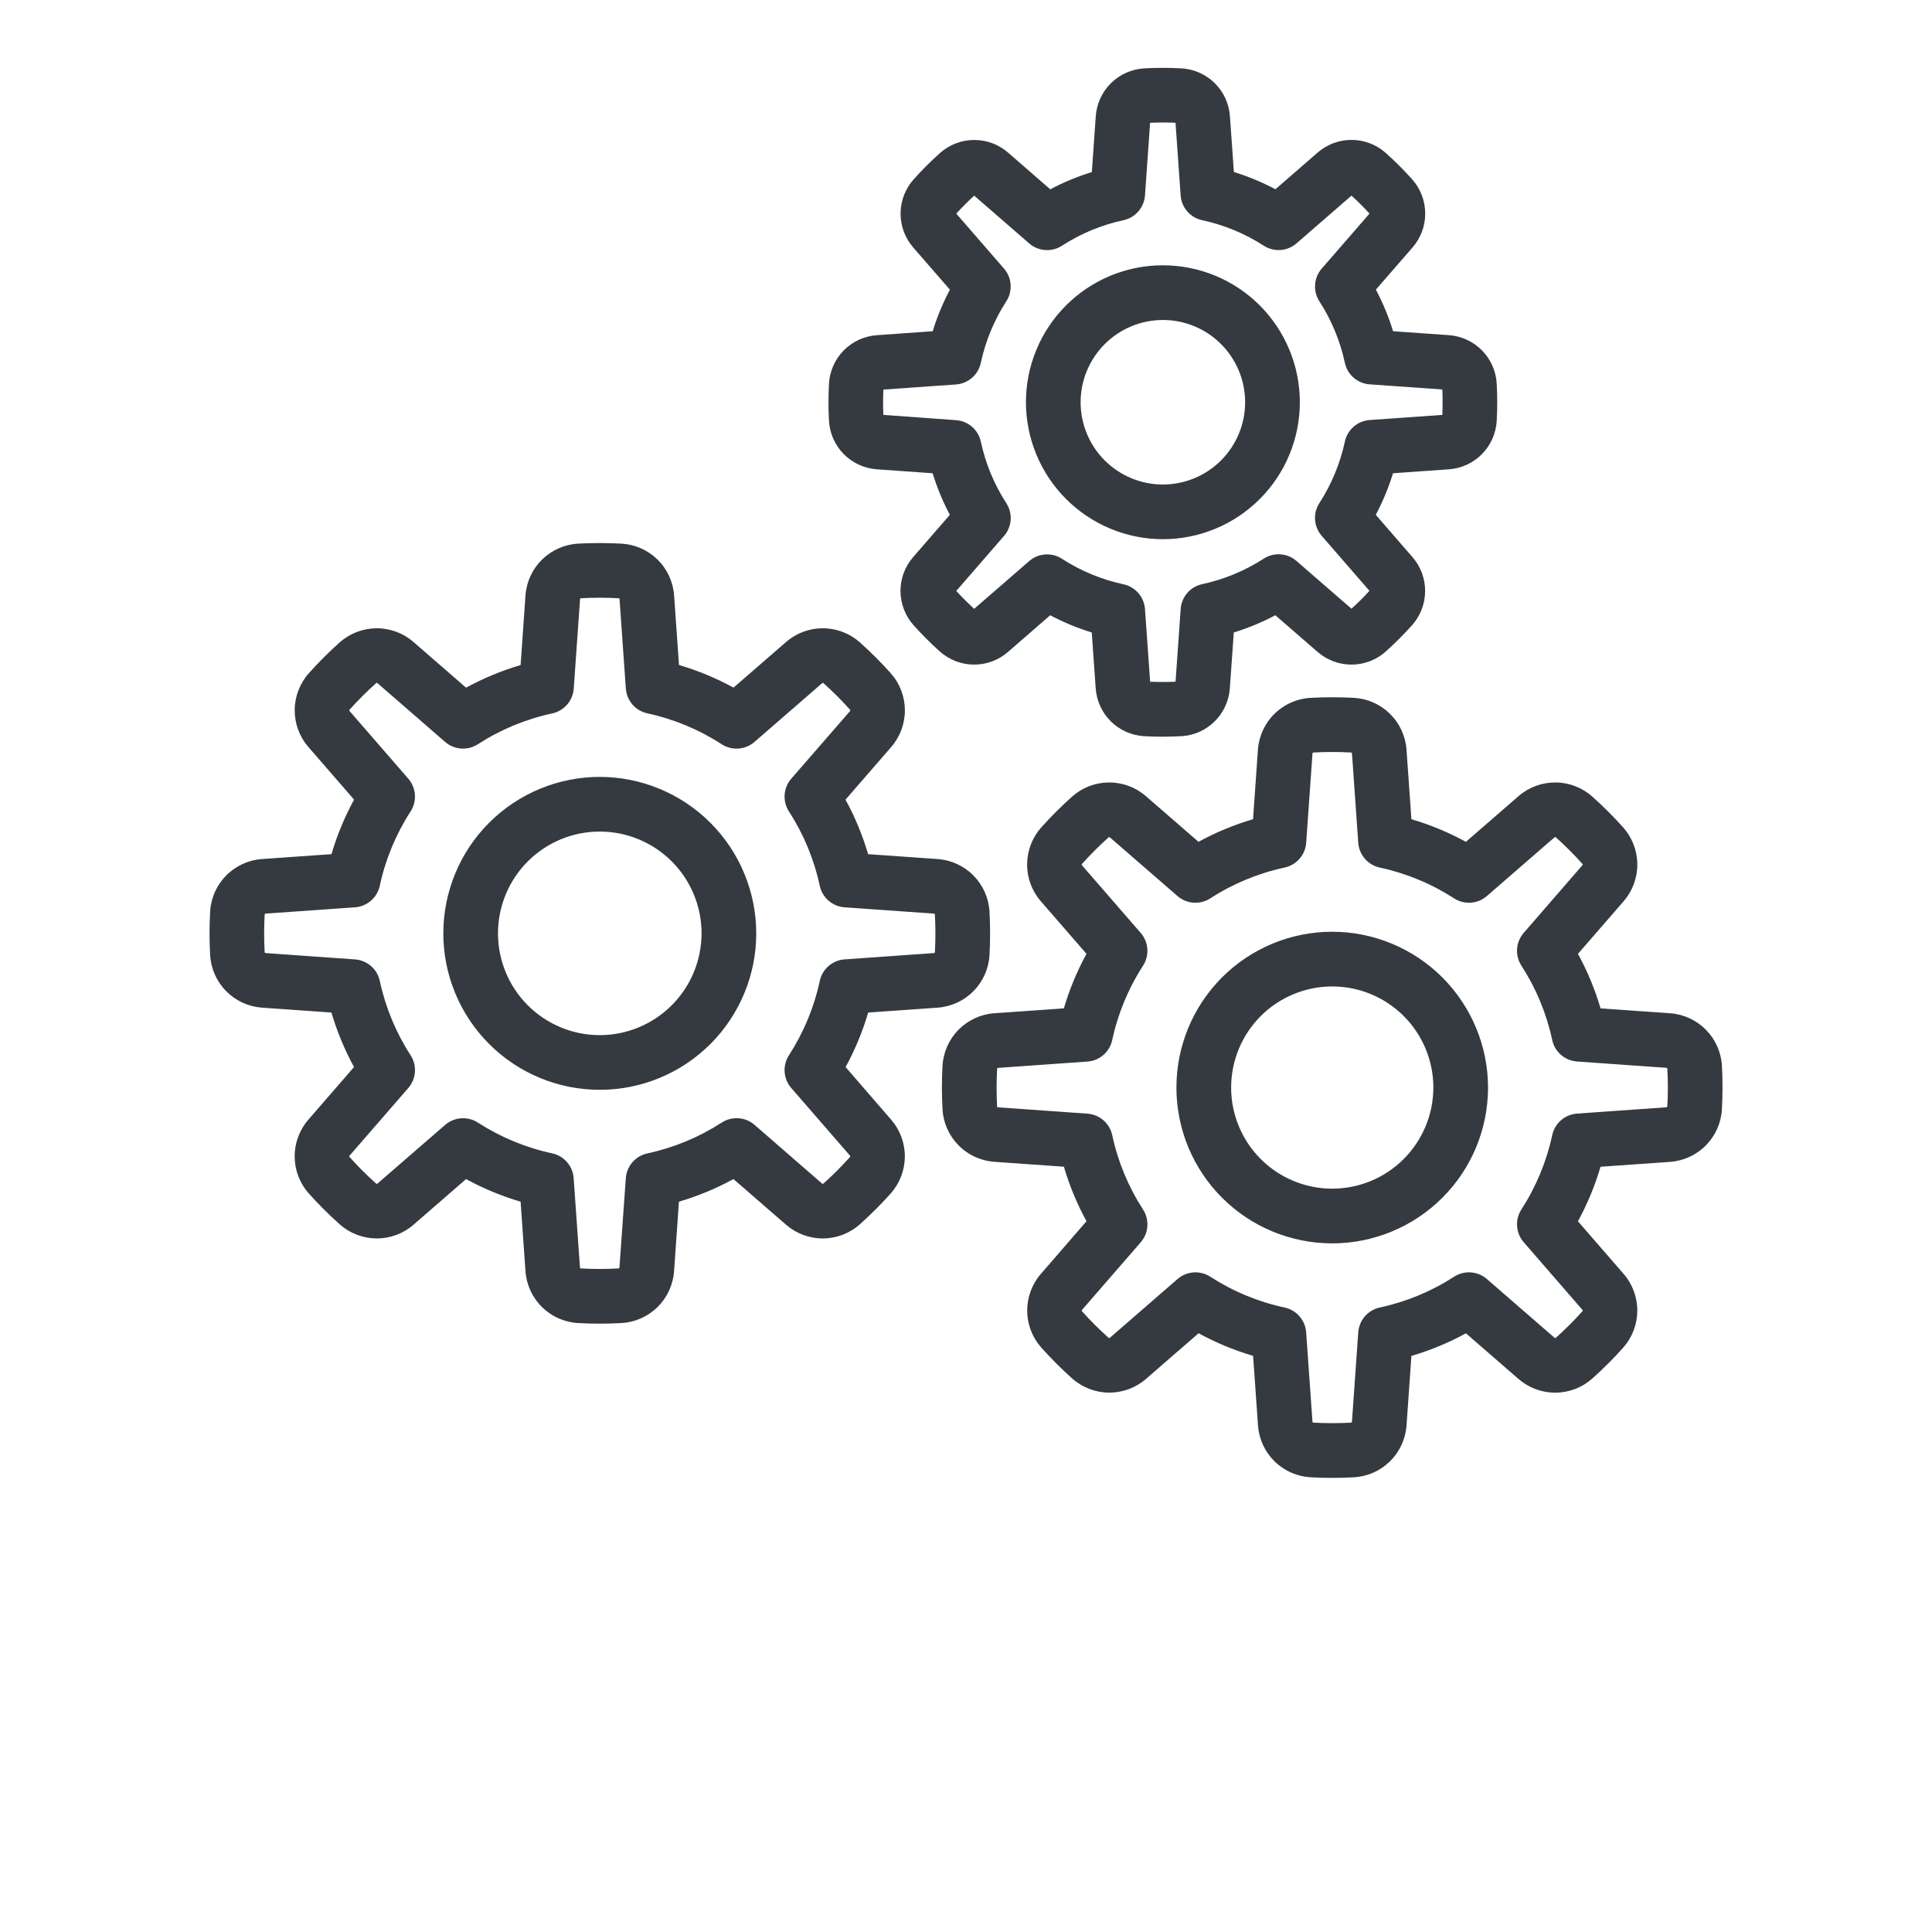 <?xml version="1.0" encoding="UTF-8"?>
<svg width="40" height="40" version="1.1" viewBox="0 0 700 700" xmlns="http://www.w3.org/2000/svg" xmlns:xlink="http://www.w3.org/1999/xlink">
 <g>
  <path fill="#343a40" d="m339.75 365.09c4.91-0.355 9.52-2.488 12.973-5.996 3.453-3.508 5.512-8.152 5.789-13.07 0.141-2.598 0.219-5.246 0.219-7.871s-0.078-5.258-0.219-7.863v0.004c-0.277-4.914-2.336-9.555-5.789-13.062-3.453-3.504-8.066-5.633-12.973-5.984l-25.211-1.77c-2.019-6.856-4.766-13.48-8.195-19.754l16.574-19.086c3.223-3.719 4.977-8.484 4.941-13.402-0.039-4.922-1.863-9.66-5.141-13.328-3.504-3.914-7.223-7.633-11.133-11.137-3.672-3.277-8.41-5.102-13.332-5.141-4.918-0.035-9.684 1.719-13.402 4.941l-19.086 16.562c-6.277-3.426-12.898-6.172-19.754-8.191l-1.77-25.211v-0.004c-0.355-4.906-2.484-9.516-5.992-12.969-3.504-3.449-8.148-5.508-13.059-5.789-5.242-0.285-10.492-0.285-15.734 0-4.918 0.277-9.566 2.336-13.078 5.793-3.508 3.457-5.637 8.074-5.984 12.988l-1.77 25.211v0.004c-6.856 2.016-13.48 4.766-19.754 8.191l-19.086-16.57c-3.715-3.223-8.48-4.984-13.398-4.953-4.922 0.035-9.66 1.859-13.336 5.129-3.91 3.504-7.629 7.223-11.133 11.137-3.277 3.672-5.102 8.41-5.141 13.328-0.035 4.922 1.719 9.684 4.941 13.406l16.57 19.082v-0.004c-3.426 6.277-6.168 12.906-8.184 19.766l-25.207 1.77c-4.906 0.352-9.52 2.481-12.973 5.984-3.453 3.504-5.512 8.148-5.789 13.062-0.148 2.598-0.219 5.246-0.219 7.871s0.07 5.269 0.219 7.871v-0.004c0.277 4.91 2.332 9.551 5.781 13.059 3.445 3.508 8.055 5.637 12.957 6l25.211 1.77v-0.004c2.019 6.859 4.766 13.48 8.188 19.754l-16.566 19.094c-3.223 3.723-4.977 8.488-4.938 13.406 0.035 4.922 1.863 9.66 5.137 13.332 3.508 3.914 7.231 7.629 11.145 11.129 3.672 3.277 8.41 5.102 13.332 5.141 4.918 0.035 9.684-1.719 13.402-4.938l19.086-16.57c6.273 3.426 12.898 6.172 19.754 8.191l1.77 25.211c0.355 4.91 2.484 9.52 5.988 12.973 3.508 3.453 8.148 5.512 13.062 5.793 2.606 0.141 5.254 0.219 7.863 0.219 2.613 0 5.258-0.078 7.871-0.219 4.914-0.281 9.555-2.34 13.062-5.793 3.504-3.453 5.633-8.062 5.988-12.973l1.77-25.219v0.004c6.856-2.019 13.477-4.766 19.754-8.188l19.086 16.57c3.719 3.219 8.484 4.977 13.402 4.938 4.922-0.035 9.66-1.863 13.328-5.141 3.914-3.5 7.633-7.215 11.137-11.129 3.273-3.672 5.102-8.41 5.137-13.332 0.039-4.918-1.719-9.684-4.938-13.406l-16.527-19.082c3.426-6.273 6.172-12.898 8.188-19.758zm-53.051 29.121 21.258 24.488-0.004-0.004c0.074 0.07 0.113 0.164 0.113 0.266 0 0.102-0.039 0.195-0.113 0.266-3.016 3.367-6.215 6.57-9.586 9.586-0.07 0.07-0.164 0.109-0.266 0.109-0.098 0-0.195-0.039-0.266-0.109l-24.469-21.266c-3.34-2.887-8.188-3.215-11.887-0.805-8.227 5.324-17.355 9.105-26.934 11.164-4.312 0.926-7.492 4.59-7.801 8.988l-2.305 32.309c0.004 0.102-0.035 0.195-0.109 0.266-0.07 0.07-0.168 0.109-0.266 0.105-4.516 0.254-9.043 0.254-13.559 0-0.102 0.004-0.199-0.035-0.27-0.105-0.07-0.07-0.109-0.164-0.109-0.266l-2.281-32.344c-0.309-4.394-3.488-8.059-7.797-8.984-9.566-2.055-18.676-5.824-26.895-11.133-3.703-2.394-8.539-2.051-11.871 0.836l-24.496 21.234c-0.07 0.074-0.168 0.113-0.266 0.113-0.102 0-0.199-0.039-0.266-0.113-3.371-3.016-6.57-6.211-9.586-9.582-0.074-0.066-0.113-0.164-0.113-0.266 0-0.098 0.039-0.195 0.113-0.266l21.258-24.488v0.004c2.891-3.328 3.234-8.168 0.84-11.871-5.324-8.227-9.105-17.355-11.164-26.934-0.926-4.312-4.59-7.492-8.988-7.801l-32.352-2.293c-0.098 0.004-0.195-0.035-0.266-0.105-0.07-0.07-0.109-0.172-0.105-0.27-0.125-2.234-0.188-4.516-0.188-6.773 0-2.258 0.066-4.531 0.188-6.773-0.004-0.102 0.035-0.195 0.105-0.27 0.07-0.07 0.168-0.109 0.266-0.109l32.344-2.281h0.004c4.394-0.309 8.059-3.488 8.988-7.797 2.059-9.582 5.84-18.711 11.164-26.941 2.394-3.699 2.051-8.539-0.836-11.871l-21.258-24.484c-0.074-0.07-0.113-0.168-0.113-0.266 0-0.102 0.039-0.195 0.113-0.266 3.016-3.367 6.215-6.566 9.586-9.578 0.066-0.074 0.16-0.113 0.262-0.113 0.098 0 0.195 0.039 0.262 0.113l24.488 21.273c3.328 2.891 8.168 3.234 11.871 0.844 8.227-5.328 17.355-9.109 26.938-11.168 4.316-0.93 7.496-4.606 7.801-9.012l2.281-32.344c-0.004-0.102 0.035-0.195 0.109-0.266 0.07-0.07 0.168-0.109 0.266-0.105 4.516-0.25 9.043-0.25 13.559 0 0.102-0.004 0.199 0.035 0.27 0.105 0.07 0.07 0.109 0.164 0.109 0.266l2.281 32.344c0.312 4.398 3.488 8.059 7.797 8.988 9.582 2.07 18.711 5.863 26.934 11.203 3.711 2.394 8.555 2.043 11.883-0.855l24.488-21.262c0.07-0.074 0.164-0.117 0.266-0.117 0.102 0 0.195 0.043 0.266 0.117 3.367 3.012 6.566 6.211 9.582 9.578 0.074 0.07 0.113 0.164 0.113 0.266 0 0.098-0.039 0.195-0.113 0.266l-21.273 24.473c-2.891 3.332-3.234 8.168-0.844 11.871 5.328 8.23 9.113 17.359 11.168 26.941 0.926 4.309 4.59 7.488 8.988 7.797l32.352 2.281c0.098 0 0.195 0.039 0.266 0.109 0.07 0.074 0.109 0.168 0.105 0.27 0.125 2.238 0.184 4.519 0.184 6.773 0 2.25-0.059 4.539-0.184 6.773 0.004 0.098-0.035 0.199-0.105 0.27-0.07 0.07-0.168 0.109-0.266 0.105l-32.344 2.289h-0.004c-4.394 0.305-8.062 3.484-8.988 7.793-2.059 9.582-5.844 18.711-11.172 26.938-2.391 3.703-2.047 8.543 0.844 11.871zm-69.391-112.73c-15.035 0.004-29.453 5.977-40.082 16.609-10.629 10.633-16.602 25.051-16.602 40.086 0 15.035 5.977 29.453 16.605 40.082 10.633 10.633 25.051 16.605 40.086 16.602 15.035 0 29.453-5.973 40.086-16.602 10.629-10.633 16.602-25.051 16.602-40.086-0.016-15.031-5.996-29.441-16.625-40.07s-25.039-16.605-40.07-16.621zm0 93.566c-9.781 0-19.16-3.883-26.074-10.801-6.918-6.914-10.801-16.293-10.801-26.074s3.883-19.16 10.801-26.078c6.914-6.914 16.293-10.801 26.074-10.801s19.16 3.887 26.078 10.801c6.914 6.918 10.801 16.297 10.801 26.078-0.012 9.777-3.898 19.148-10.812 26.062-6.914 6.914-16.289 10.805-26.066 10.812zm406.58 11.125c-0.277-4.914-2.336-9.555-5.789-13.062-3.453-3.504-8.066-5.633-12.973-5.988l-25.211-1.77c-2.019-6.856-4.766-13.48-8.188-19.754l16.57-19.086h-0.004c3.223-3.723 4.977-8.488 4.938-13.406-0.035-4.922-1.863-9.66-5.137-13.332-3.508-3.914-7.227-7.633-11.145-11.137-3.672-3.277-8.41-5.102-13.332-5.141-4.918-0.035-9.684 1.719-13.402 4.941l-19.086 16.57c-6.273-3.426-12.898-6.176-19.754-8.195l-1.77-25.211c-0.355-4.906-2.484-9.52-5.992-12.969-3.504-3.453-8.148-5.512-13.059-5.793-5.242-0.289-10.492-0.289-15.734 0-4.914 0.277-9.555 2.336-13.062 5.789-3.504 3.453-5.633 8.066-5.988 12.973l-1.77 25.211c-6.859 2.016-13.488 4.762-19.766 8.188l-19.086-16.562c-3.719-3.223-8.484-4.981-13.402-4.941-4.922 0.035-9.66 1.863-13.332 5.141-3.91 3.504-7.629 7.219-11.133 11.129-3.273 3.676-5.102 8.414-5.137 13.332-0.039 4.922 1.715 9.688 4.938 13.406l16.57 19.082c-3.426 6.277-6.176 12.902-8.195 19.762l-25.207 1.77v-0.004c-4.906 0.355-9.52 2.484-12.973 5.992-3.453 3.504-5.512 8.148-5.789 13.062-0.141 2.598-0.219 5.246-0.219 7.871s0.078 5.269 0.219 7.863v-0.004c0.277 4.914 2.336 9.559 5.789 13.062 3.453 3.508 8.066 5.637 12.973 5.988l25.211 1.77c2.019 6.859 4.766 13.48 8.195 19.754l-16.539 19.094c-3.223 3.719-4.981 8.48-4.945 13.402 0.035 4.918 1.863 9.66 5.137 13.328 3.504 3.914 7.223 7.633 11.137 11.137 3.672 3.273 8.41 5.102 13.328 5.141 4.922 0.035 9.684-1.719 13.406-4.941l19.086-16.57c6.273 3.426 12.895 6.172 19.754 8.195l1.77 25.211h-0.004c0.352 4.91 2.477 9.523 5.977 12.98 3.504 3.457 8.145 5.519 13.059 5.801 2.613 0.148 5.258 0.219 7.871 0.219 2.613 0 5.258-0.07 7.863-0.219 4.91-0.277 9.555-2.336 13.062-5.789 3.504-3.449 5.633-8.062 5.988-12.969l1.77-25.219c6.856-2.016 13.48-4.762 19.754-8.188l19.086 16.57c3.723 3.219 8.488 4.973 13.406 4.934 4.918-0.039 9.656-1.867 13.328-5.144 3.91-3.504 7.629-7.223 11.133-11.137 3.277-3.668 5.102-8.406 5.141-13.328 0.035-4.918-1.719-9.684-4.941-13.402l-16.57-19.086c3.426-6.273 6.172-12.898 8.184-19.754l25.211-1.77c4.91-0.352 9.52-2.481 12.973-5.984 3.453-3.504 5.512-8.148 5.793-13.062 0.148-2.598 0.219-5.254 0.219-7.871-0.004-2.613-0.055-5.277-0.203-7.879zm-19.781 14.641v0.004c0.004 0.098-0.035 0.195-0.105 0.266-0.07 0.07-0.168 0.113-0.266 0.109l-32.344 2.281h-0.004c-4.394 0.312-8.059 3.488-8.988 7.801-2.059 9.582-5.844 18.711-11.168 26.938-2.394 3.703-2.051 8.543 0.84 11.871l21.258 24.488c0.074 0.066 0.113 0.164 0.113 0.266 0 0.098-0.039 0.195-0.113 0.266-3.016 3.363-6.219 6.562-9.586 9.578-0.066 0.07-0.16 0.113-0.262 0.113-0.098 0-0.195-0.043-0.262-0.113l-24.492-21.262c-3.328-2.891-8.164-3.234-11.867-0.844-8.227 5.324-17.355 9.109-26.938 11.164-4.309 0.93-7.488 4.594-7.801 8.988l-2.281 32.352c0.004 0.102-0.035 0.195-0.109 0.266-0.07 0.07-0.168 0.109-0.266 0.105-4.516 0.25-9.043 0.25-13.559 0-0.102 0.004-0.199-0.035-0.27-0.105-0.07-0.07-0.109-0.164-0.109-0.266l-2.281-32.344c-0.312-4.398-3.488-8.059-7.797-8.988-9.582-2.062-18.707-5.844-26.934-11.168-3.703-2.391-8.543-2.047-11.871 0.84l-24.488 21.262c-0.07 0.07-0.164 0.109-0.266 0.109-0.098 0-0.195-0.039-0.266-0.109-3.367-3.008-6.562-6.195-9.578-9.555-0.074-0.07-0.113-0.168-0.113-0.266 0-0.102 0.039-0.199 0.113-0.266l21.258-24.488c2.891-3.328 3.234-8.168 0.844-11.871-5.328-8.227-9.113-17.355-11.168-26.938-0.926-4.312-4.59-7.488-8.988-7.801l-32.352-2.281c-0.098 0.004-0.195-0.039-0.266-0.109-0.07-0.07-0.109-0.168-0.105-0.266-0.125-2.238-0.184-4.516-0.184-6.773 0-2.258 0.059-4.539 0.184-6.777v-0.004c-0.004-0.098 0.035-0.195 0.105-0.266 0.07-0.074 0.168-0.113 0.266-0.109l32.344-2.281h0.004c4.398-0.309 8.062-3.488 8.988-7.801 2.059-9.582 5.84-18.711 11.164-26.938 2.391-3.703 2.051-8.539-0.836-11.867l-21.262-24.488c-0.074-0.066-0.113-0.164-0.113-0.262 0-0.102 0.039-0.195 0.113-0.266 3.016-3.371 6.215-6.57 9.582-9.586 0.07-0.074 0.168-0.113 0.266-0.113 0.102 0 0.195 0.039 0.266 0.113l24.477 21.234c3.328 2.891 8.168 3.234 11.871 0.84 8.227-5.324 17.355-9.109 26.938-11.168 4.309-0.922 7.492-4.578 7.812-8.973l2.281-32.34c-0.004-0.098 0.035-0.195 0.109-0.266 0.07-0.07 0.168-0.109 0.266-0.105 4.516-0.246 9.043-0.246 13.559 0 0.102-0.004 0.199 0.035 0.27 0.105 0.07 0.07 0.109 0.168 0.109 0.266l2.273 32.34c0.312 4.394 3.492 8.055 7.801 8.984 9.574 2.055 18.695 5.836 26.922 11.156 3.703 2.394 8.539 2.055 11.871-0.836l24.488-21.262h-0.004c0.07-0.074 0.168-0.117 0.27-0.117s0.199 0.043 0.27 0.117c3.367 3.012 6.562 6.211 9.578 9.578 0.074 0.07 0.113 0.164 0.113 0.266s-0.039 0.195-0.113 0.266l-21.246 24.492c-2.891 3.328-3.234 8.168-0.84 11.871 5.324 8.227 9.105 17.352 11.164 26.934 0.926 4.309 4.59 7.488 8.988 7.801l32.352 2.281c0.102-0.004 0.195 0.035 0.266 0.109s0.109 0.172 0.105 0.273c0.125 2.234 0.188 4.516 0.188 6.773 0 2.258-0.066 4.531-0.188 6.773zm-121.41-63.227c-14.973 0-29.332 5.945-39.922 16.531-10.59 10.59-16.539 24.949-16.539 39.922s5.945 29.332 16.531 39.918c10.59 10.59 24.949 16.539 39.922 16.539s29.332-5.949 39.918-16.535c10.59-10.586 16.535-24.945 16.535-39.918-0.016-14.969-5.969-29.316-16.551-39.898-10.582-10.586-24.93-16.539-39.895-16.559zm0 93.09c-9.719 0-19.035-3.859-25.906-10.73-6.871-6.867-10.73-16.188-10.73-25.902 0-9.719 3.859-19.035 10.73-25.906s16.188-10.73 25.906-10.73c9.715 0 19.035 3.859 25.906 10.73 6.867 6.871 10.73 16.188 10.73 25.906-0.012 9.711-3.875 19.023-10.746 25.891-6.867 6.871-16.18 10.734-25.891 10.742zm-165.08-260.64 20.289 1.434c1.598 5.207 3.688 10.25 6.242 15.059l-13.332 15.355v0.004c-2.969 3.426-4.586 7.82-4.551 12.355 0.035 4.531 1.719 8.898 4.738 12.281 3 3.356 6.184 6.539 9.535 9.539 3.383 3.019 7.75 4.703 12.285 4.734 4.531 0.035 8.922-1.582 12.352-4.551l15.328-13.328h-0.004c4.812 2.555 9.859 4.644 15.066 6.242l1.426 20.285h0.004c0.324 4.523 2.289 8.773 5.519 11.957 3.231 3.18 7.512 5.078 12.039 5.336 2.238 0.117 4.508 0.184 6.738 0.184 2.227 0 4.496-0.066 6.742-0.184 4.527-0.258 8.809-2.156 12.039-5.34 3.231-3.184 5.191-7.434 5.516-11.953l1.434-20.285c5.207-1.605 10.246-3.695 15.062-6.242l15.355 13.328c3.426 2.969 7.82 4.586 12.352 4.551 4.535-0.031 8.902-1.715 12.289-4.734 3.348-3.004 6.531-6.188 9.535-9.539 3.019-3.383 4.699-7.75 4.734-12.285 0.035-4.531-1.582-8.926-4.551-12.352l-13.328-15.355v-0.004c2.551-4.812 4.641-9.855 6.242-15.059l20.285-1.434c4.523-0.324 8.773-2.285 11.953-5.516 3.184-3.231 5.078-7.512 5.336-12.039 0.125-2.234 0.188-4.504 0.188-6.742s-0.066-4.496-0.188-6.738c-0.254-4.523-2.144-8.801-5.32-12.035-3.176-3.231-7.422-5.195-11.941-5.527l-20.285-1.434 0.004 0.004c-1.602-5.211-3.691-10.258-6.242-15.074l13.328-15.324c2.965-3.43 4.582-7.82 4.551-12.355-0.035-4.535-1.719-8.902-4.734-12.285-3.008-3.359-6.195-6.547-9.555-9.551-3.383-3.019-7.75-4.699-12.285-4.734-4.531-0.035-8.922 1.582-12.352 4.547l-15.344 13.332c-4.812-2.551-9.855-4.644-15.059-6.246l-1.434-20.285c-0.332-4.519-2.301-8.762-5.531-11.938-3.231-3.18-7.508-5.07-12.031-5.328-4.488-0.246-8.984-0.246-13.473 0-4.527 0.258-8.809 2.156-12.039 5.336-3.231 3.184-5.195 7.43-5.523 11.953l-1.426 20.285c-5.207 1.602-10.254 3.691-15.066 6.246l-15.328-13.332c-3.426-2.965-7.816-4.582-12.352-4.547-4.531 0.035-8.898 1.719-12.281 4.734-3.356 3-6.539 6.184-9.539 9.539-3.019 3.383-4.703 7.75-4.738 12.285-0.035 4.531 1.582 8.926 4.551 12.355l13.328 15.328v-0.004c-2.551 4.816-4.641 9.859-6.242 15.066l-20.285 1.434c-4.519 0.328-8.77 2.289-11.953 5.519-3.18 3.231-5.078 7.508-5.336 12.035-0.125 2.238-0.188 4.508-0.188 6.738 0 2.227 0.066 4.496 0.188 6.742 0.258 4.523 2.152 8.797 5.328 12.027 3.176 3.227 7.414 5.191 11.934 5.527zm2.445-28.883 26.312-1.855v-0.004c4.41-0.312 8.078-3.508 8.992-7.832 1.703-7.93 4.832-15.48 9.234-22.289 2.394-3.699 2.051-8.535-0.836-11.867l-17.293-19.91c2.07-2.258 4.25-4.445 6.484-6.516l19.926 17.301h-0.004c3.34 2.906 8.195 3.246 11.906 0.84 6.809-4.41 14.359-7.539 22.289-9.242 4.301-0.938 7.469-4.598 7.777-8.984l1.855-26.312c3.055-0.137 6.129-0.141 9.207 0l1.855 26.32v-0.004c0.312 4.398 3.492 8.059 7.801 8.984 7.934 1.703 15.496 4.832 22.312 9.238 3.703 2.391 8.543 2.047 11.871-0.844l19.926-17.301c2.262 2.07 4.445 4.25 6.516 6.516l-17.301 19.93-0.004-0.004c-2.887 3.328-3.231 8.164-0.844 11.867 4.402 6.805 7.527 14.352 9.227 22.277 0.93 4.309 4.59 7.484 8.988 7.797l26.324 1.855c0.07 1.539 0.102 3.082 0.102 4.606 0 1.52-0.035 3.07-0.102 4.609l-26.32 1.855 0.004 0.004c-4.402 0.305-8.066 3.484-8.992 7.797-1.703 7.926-4.832 15.477-9.234 22.281-2.394 3.703-2.055 8.543 0.836 11.875l17.301 19.926c-2.062 2.262-4.25 4.445-6.516 6.484l-19.926-17.301 0.004-0.004c-3.332-2.887-8.168-3.231-11.871-0.836-6.809 4.402-14.359 7.531-22.285 9.238-4.309 0.922-7.492 4.582-7.805 8.98l-1.855 26.367c-3.074 0.133-6.141 0.133-9.207 0l-1.867-26.312c-0.312-4.398-3.492-8.059-7.801-8.988-7.926-1.703-15.477-4.836-22.281-9.238-3.703-2.394-8.543-2.051-11.871 0.836l-19.941 17.301c-2.262-2.07-4.445-4.25-6.484-6.484l17.301-19.926v0.004c2.891-3.328 3.234-8.168 0.84-11.875-4.406-6.805-7.535-14.352-9.234-22.281-0.926-4.312-4.59-7.492-8.992-7.797l-26.324-1.91c-0.07-1.539-0.105-3.082-0.105-4.609 0-1.527 0.035-3.055 0.105-4.582zm101.27 54.207c13.16 0 25.781-5.227 35.09-14.531 9.305-9.305 14.535-21.926 14.535-35.086 0.004-13.16-5.227-25.785-14.531-35.09-9.305-9.309-21.926-14.535-35.086-14.535-13.164-0.004-25.785 5.227-35.09 14.531-9.309 9.305-14.535 21.93-14.535 35.09 0.016 13.152 5.246 25.766 14.547 35.066 9.305 9.305 21.914 14.539 35.07 14.555zm0-79.426c7.902 0 15.484 3.141 21.074 8.73 5.586 5.59 8.727 13.168 8.727 21.074 0 7.902-3.141 15.484-8.727 21.074-5.59 5.59-13.172 8.73-21.074 8.73-7.906 0-15.488-3.141-21.078-8.73-5.586-5.59-8.727-13.172-8.727-21.074 0.008-7.902 3.152-15.477 8.738-21.066 5.586-5.586 13.164-8.73 21.066-8.738z"/>
 </g>
</svg>
